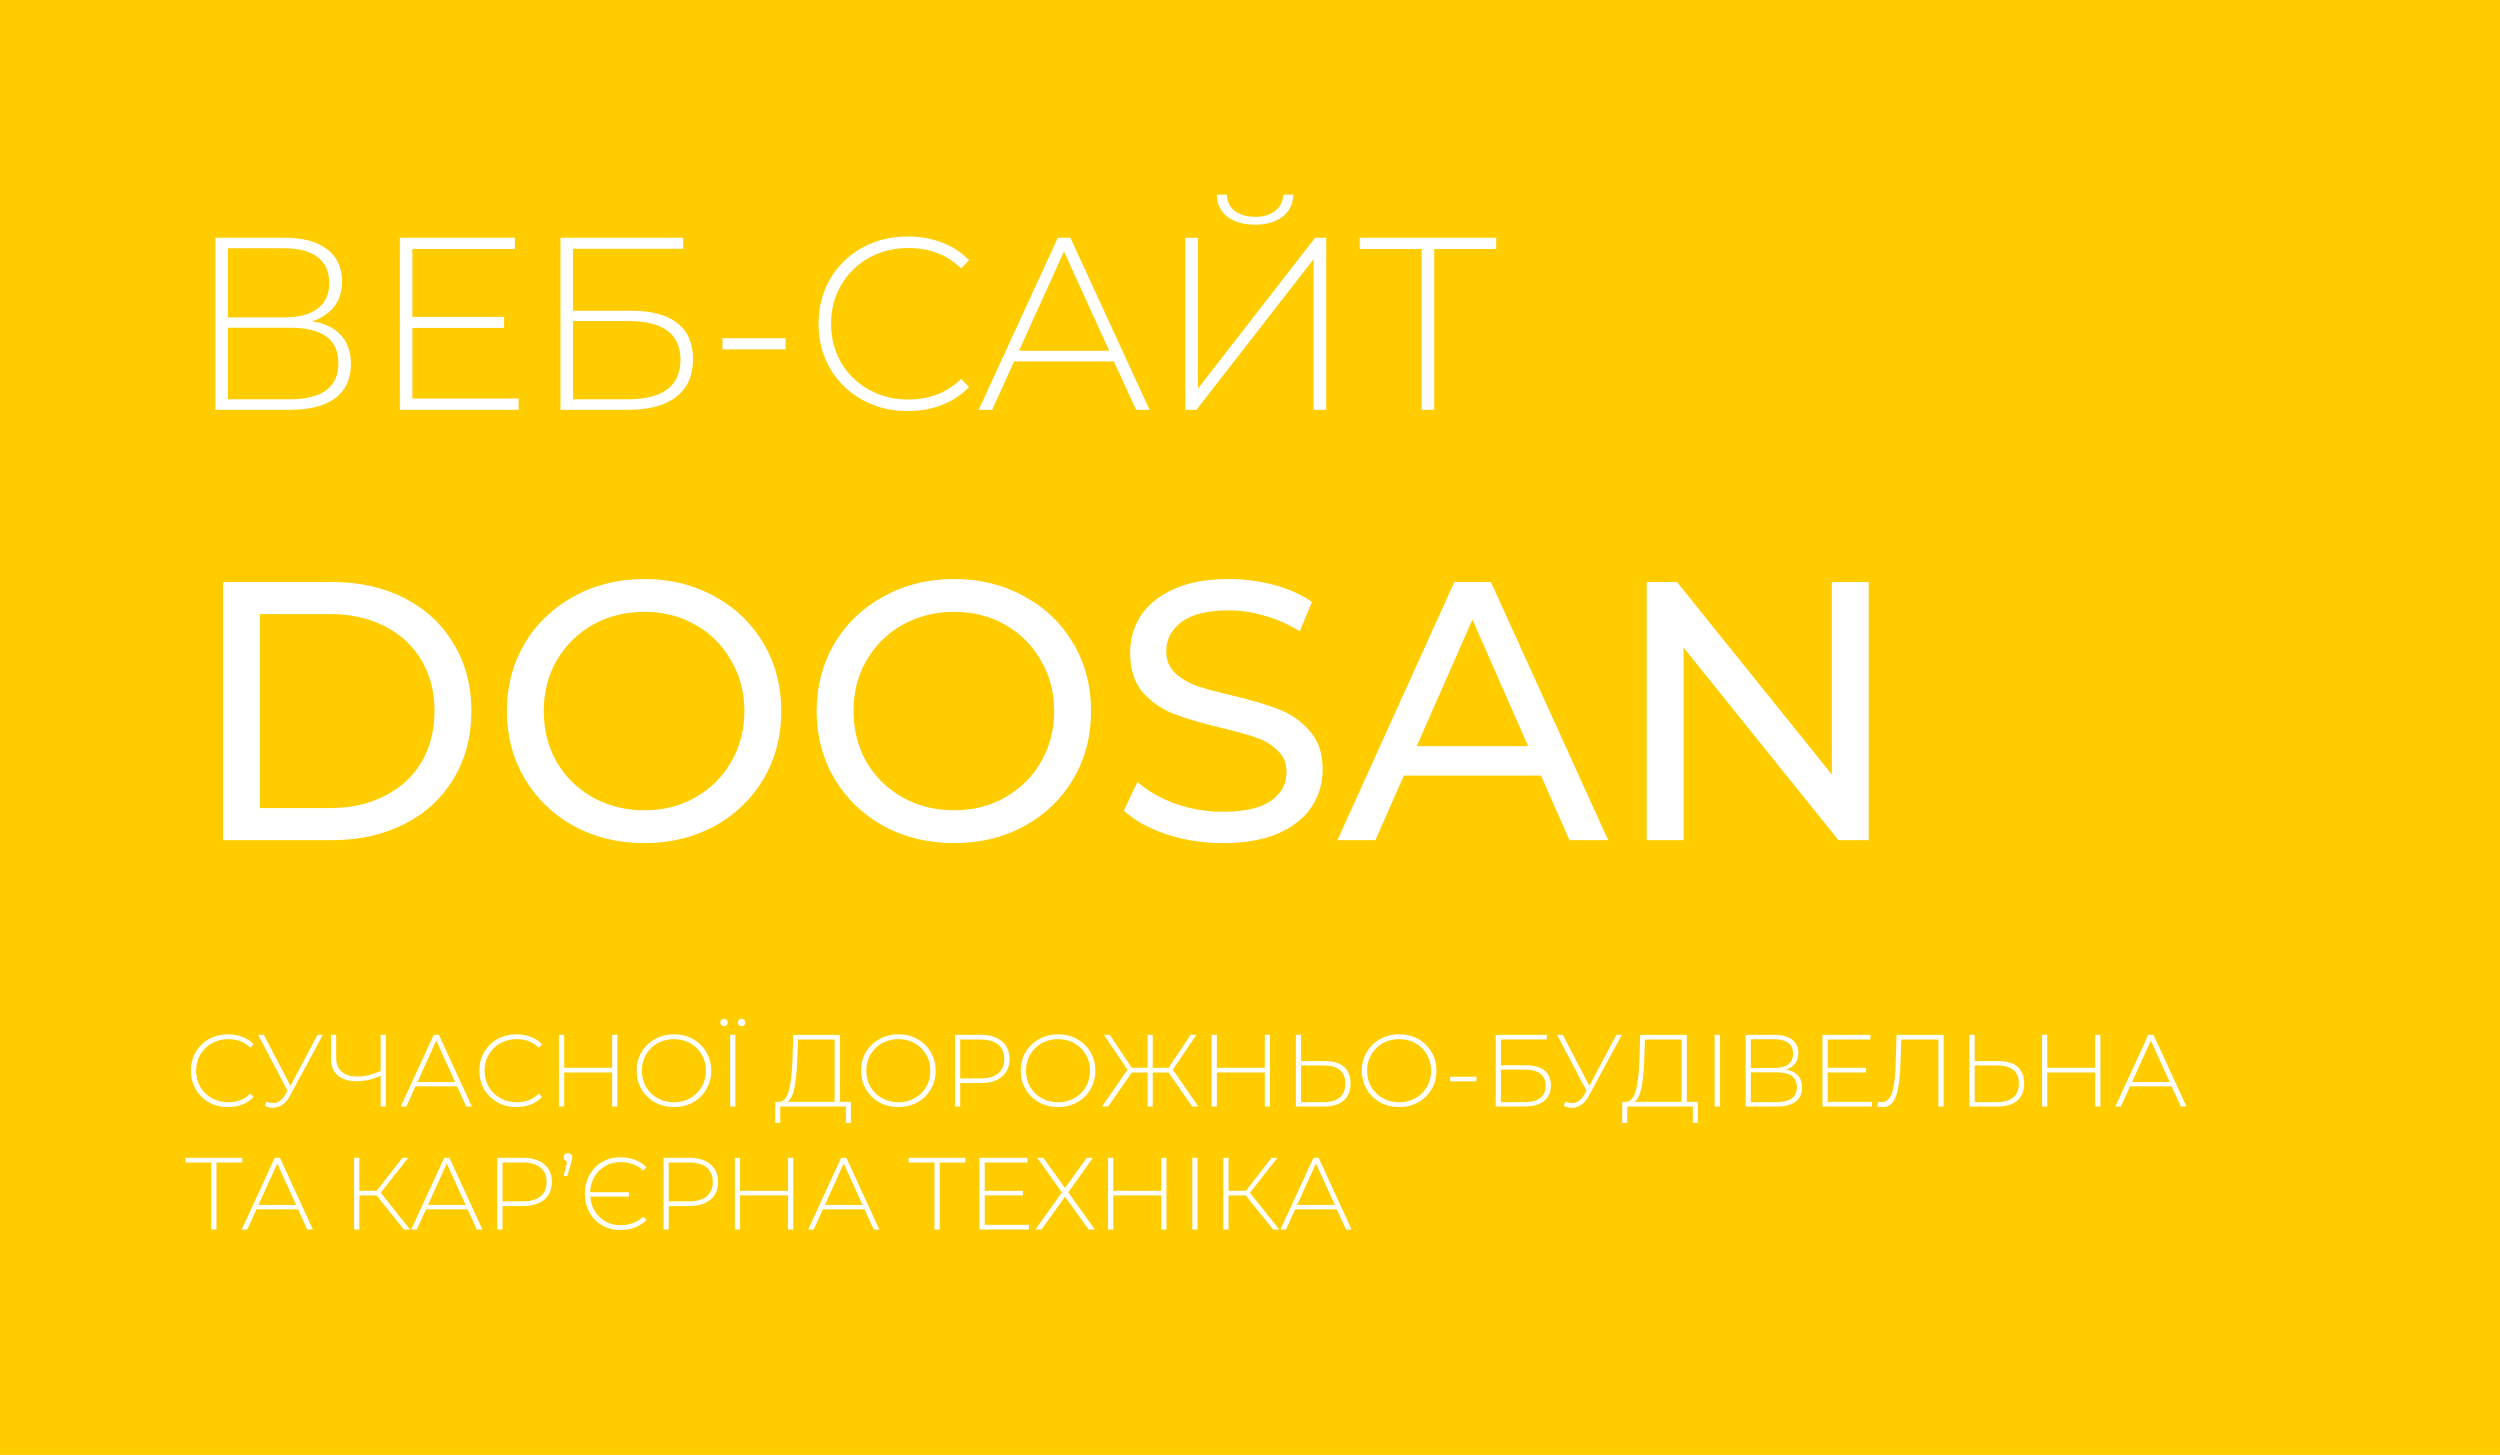 <svg width="122" height="71" viewBox="0 0 122 71" fill="none" xmlns="http://www.w3.org/2000/svg">
<rect width="122" height="71" fill="#FFCC00"/>
<path d="M15.24 15.68C15.864 15.784 16.332 16.012 16.644 16.364C16.964 16.716 17.124 17.184 17.124 17.768C17.124 18.488 16.872 19.04 16.368 19.424C15.864 19.808 15.116 20 14.124 20H10.512V11.6H13.896C14.776 11.6 15.46 11.784 15.948 12.152C16.444 12.52 16.692 13.048 16.692 13.736C16.692 14.224 16.564 14.632 16.308 14.96C16.052 15.288 15.696 15.528 15.24 15.68ZM11.124 15.488H13.884C14.588 15.488 15.128 15.344 15.504 15.056C15.88 14.768 16.068 14.352 16.068 13.808C16.068 13.256 15.88 12.836 15.504 12.548C15.128 12.26 14.588 12.116 13.884 12.116H11.124V15.488ZM14.136 19.484C15.72 19.484 16.512 18.9 16.512 17.732C16.512 17.132 16.312 16.692 15.912 16.412C15.512 16.132 14.92 15.992 14.136 15.992H11.124V19.484H14.136ZM25.308 19.448V20H19.512V11.6H25.128V12.152H20.124V15.464H24.6V16.004H20.124V19.448H25.308ZM27.352 11.6H33.34V12.14H27.964V15.164H30.808C31.792 15.164 32.54 15.364 33.052 15.764C33.564 16.164 33.82 16.752 33.82 17.528C33.82 18.328 33.548 18.94 33.004 19.364C32.46 19.788 31.672 20 30.64 20H27.352V11.6ZM30.652 19.484C31.492 19.484 32.128 19.324 32.56 19.004C32.992 18.676 33.208 18.192 33.208 17.552C33.208 16.296 32.356 15.668 30.652 15.668H27.964V19.484H30.652ZM35.256 16.508H38.34V17.048H35.256V16.508ZM44.3 20.06C43.475 20.06 42.731 19.876 42.068 19.508C41.411 19.14 40.892 18.632 40.508 17.984C40.132 17.336 39.944 16.608 39.944 15.8C39.944 14.992 40.132 14.264 40.508 13.616C40.892 12.968 41.411 12.46 42.068 12.092C42.731 11.724 43.475 11.54 44.3 11.54C44.907 11.54 45.468 11.64 45.98 11.84C46.492 12.032 46.928 12.32 47.288 12.704L46.904 13.1C46.231 12.436 45.371 12.104 44.324 12.104C43.62 12.104 42.98 12.264 42.404 12.584C41.828 12.904 41.376 13.348 41.047 13.916C40.719 14.476 40.556 15.104 40.556 15.8C40.556 16.496 40.719 17.128 41.047 17.696C41.376 18.256 41.828 18.696 42.404 19.016C42.98 19.336 43.62 19.496 44.324 19.496C45.364 19.496 46.224 19.16 46.904 18.488L47.288 18.884C46.928 19.268 46.487 19.56 45.968 19.76C45.456 19.96 44.9 20.06 44.3 20.06ZM54.359 17.636H49.487L48.419 20H47.759L51.623 11.6H52.235L56.099 20H55.439L54.359 17.636ZM54.131 17.12L51.923 12.272L49.727 17.12H54.131ZM57.844 11.6H58.456V18.968L64.18 11.6H64.72V20H64.108V12.644L58.384 20H57.844V11.6ZM61.252 10.964C60.692 10.964 60.24 10.836 59.896 10.58C59.56 10.316 59.388 9.956 59.38 9.5H59.872C59.88 9.836 60.008 10.1 60.256 10.292C60.512 10.484 60.844 10.58 61.252 10.58C61.652 10.58 61.976 10.484 62.224 10.292C62.48 10.1 62.612 9.836 62.62 9.5H63.112C63.104 9.956 62.928 10.316 62.584 10.58C62.248 10.836 61.804 10.964 61.252 10.964ZM73.014 12.152H69.99V20H69.378V12.152H66.354V11.6H73.014V12.152Z" fill="white"/>
<path d="M11.13 54.025C10.787 54.025 10.477 53.948 10.2 53.795C9.927 53.642 9.71 53.43 9.55 53.16C9.393 52.89 9.315 52.587 9.315 52.25C9.315 51.913 9.393 51.61 9.55 51.34C9.71 51.07 9.927 50.858 10.2 50.705C10.477 50.552 10.787 50.475 11.13 50.475C11.383 50.475 11.617 50.517 11.83 50.6C12.043 50.68 12.225 50.8 12.375 50.96L12.215 51.125C11.935 50.848 11.577 50.71 11.14 50.71C10.847 50.71 10.58 50.777 10.34 50.91C10.1 51.043 9.912 51.228 9.775 51.465C9.638 51.698 9.57 51.96 9.57 52.25C9.57 52.54 9.638 52.803 9.775 53.04C9.912 53.273 10.1 53.457 10.34 53.59C10.58 53.723 10.847 53.79 11.14 53.79C11.573 53.79 11.932 53.65 12.215 53.37L12.375 53.535C12.225 53.695 12.042 53.817 11.825 53.9C11.612 53.983 11.38 54.025 11.13 54.025ZM15.757 50.5L14.142 53.49C14.038 53.683 13.915 53.827 13.772 53.92C13.632 54.013 13.482 54.06 13.322 54.06C13.198 54.06 13.065 54.03 12.922 53.97L13.002 53.76C13.115 53.807 13.222 53.83 13.322 53.83C13.558 53.83 13.755 53.698 13.912 53.435L14.032 53.23L12.597 50.5H12.877L14.172 52.99L15.492 50.5H15.757ZM18.831 50.5V54H18.576V52.5C18.173 52.677 17.784 52.765 17.411 52.765C17.014 52.765 16.704 52.67 16.481 52.48C16.261 52.287 16.151 52.017 16.151 51.67V50.5H16.406V51.645C16.406 51.925 16.496 52.143 16.676 52.3C16.856 52.457 17.108 52.535 17.431 52.535C17.788 52.535 18.169 52.445 18.576 52.265V50.5H18.831ZM22.304 53.015H20.274L19.829 54H19.554L21.164 50.5H21.419L23.029 54H22.754L22.304 53.015ZM22.209 52.8L21.289 50.78L20.374 52.8H22.209ZM25.207 54.025C24.864 54.025 24.554 53.948 24.277 53.795C24.004 53.642 23.787 53.43 23.627 53.16C23.471 52.89 23.392 52.587 23.392 52.25C23.392 51.913 23.471 51.61 23.627 51.34C23.787 51.07 24.004 50.858 24.277 50.705C24.554 50.552 24.864 50.475 25.207 50.475C25.46 50.475 25.694 50.517 25.907 50.6C26.12 50.68 26.302 50.8 26.452 50.96L26.292 51.125C26.012 50.848 25.654 50.71 25.217 50.71C24.924 50.71 24.657 50.777 24.417 50.91C24.177 51.043 23.989 51.228 23.852 51.465C23.715 51.698 23.647 51.96 23.647 52.25C23.647 52.54 23.715 52.803 23.852 53.04C23.989 53.273 24.177 53.457 24.417 53.59C24.657 53.723 24.924 53.79 25.217 53.79C25.651 53.79 26.009 53.65 26.292 53.37L26.452 53.535C26.302 53.695 26.119 53.817 25.902 53.9C25.689 53.983 25.457 54.025 25.207 54.025ZM30.127 50.5V54H29.872V52.335H27.532V54H27.276V50.5H27.532V52.11H29.872V50.5H30.127ZM32.888 54.025C32.544 54.025 32.234 53.948 31.958 53.795C31.681 53.638 31.463 53.425 31.303 53.155C31.146 52.885 31.068 52.583 31.068 52.25C31.068 51.917 31.146 51.615 31.303 51.345C31.463 51.075 31.681 50.863 31.958 50.71C32.234 50.553 32.544 50.475 32.888 50.475C33.231 50.475 33.541 50.552 33.818 50.705C34.094 50.858 34.311 51.07 34.468 51.34C34.628 51.61 34.708 51.913 34.708 52.25C34.708 52.587 34.628 52.89 34.468 53.16C34.311 53.43 34.094 53.642 33.818 53.795C33.541 53.948 33.231 54.025 32.888 54.025ZM32.888 53.79C33.181 53.79 33.446 53.723 33.683 53.59C33.919 53.457 34.106 53.273 34.243 53.04C34.38 52.803 34.448 52.54 34.448 52.25C34.448 51.96 34.38 51.698 34.243 51.465C34.106 51.228 33.919 51.043 33.683 50.91C33.446 50.777 33.181 50.71 32.888 50.71C32.594 50.71 32.328 50.777 32.088 50.91C31.851 51.043 31.665 51.228 31.528 51.465C31.391 51.698 31.323 51.96 31.323 52.25C31.323 52.54 31.391 52.803 31.528 53.04C31.665 53.273 31.851 53.457 32.088 53.59C32.328 53.723 32.594 53.79 32.888 53.79ZM35.63 50.5H35.886V54H35.63V50.5ZM35.331 50.08C35.281 50.08 35.237 50.063 35.2 50.03C35.167 49.993 35.151 49.95 35.151 49.9C35.151 49.847 35.167 49.803 35.2 49.77C35.237 49.737 35.281 49.72 35.331 49.72C35.38 49.72 35.422 49.738 35.456 49.775C35.492 49.808 35.511 49.85 35.511 49.9C35.511 49.95 35.492 49.993 35.456 50.03C35.419 50.063 35.377 50.08 35.331 50.08ZM36.191 50.08C36.144 50.08 36.102 50.063 36.066 50.03C36.029 49.993 36.011 49.95 36.011 49.9C36.011 49.85 36.027 49.808 36.06 49.775C36.097 49.738 36.141 49.72 36.191 49.72C36.24 49.72 36.282 49.737 36.316 49.77C36.352 49.803 36.37 49.847 36.37 49.9C36.37 49.95 36.352 49.993 36.316 50.03C36.282 50.063 36.24 50.08 36.191 50.08ZM41.524 53.77V54.8H41.279V54H38.079L38.074 54.8H37.829L37.834 53.77H38.024C38.254 53.75 38.414 53.557 38.504 53.19C38.598 52.823 38.654 52.31 38.674 51.65L38.709 50.5H40.984V53.77H41.524ZM38.909 51.67C38.889 52.237 38.844 52.7 38.774 53.06C38.708 53.42 38.593 53.657 38.429 53.77H40.729V50.73H38.939L38.909 51.67ZM43.84 54.025C43.497 54.025 43.187 53.948 42.91 53.795C42.633 53.638 42.415 53.425 42.255 53.155C42.098 52.885 42.02 52.583 42.02 52.25C42.02 51.917 42.098 51.615 42.255 51.345C42.415 51.075 42.633 50.863 42.91 50.71C43.187 50.553 43.497 50.475 43.84 50.475C44.183 50.475 44.493 50.552 44.77 50.705C45.047 50.858 45.263 51.07 45.42 51.34C45.58 51.61 45.66 51.913 45.66 52.25C45.66 52.587 45.58 52.89 45.42 53.16C45.263 53.43 45.047 53.642 44.77 53.795C44.493 53.948 44.183 54.025 43.84 54.025ZM43.84 53.79C44.133 53.79 44.398 53.723 44.635 53.59C44.872 53.457 45.058 53.273 45.195 53.04C45.332 52.803 45.4 52.54 45.4 52.25C45.4 51.96 45.332 51.698 45.195 51.465C45.058 51.228 44.872 51.043 44.635 50.91C44.398 50.777 44.133 50.71 43.84 50.71C43.547 50.71 43.28 50.777 43.04 50.91C42.803 51.043 42.617 51.228 42.48 51.465C42.343 51.698 42.275 51.96 42.275 52.25C42.275 52.54 42.343 52.803 42.48 53.04C42.617 53.273 42.803 53.457 43.04 53.59C43.28 53.723 43.547 53.79 43.84 53.79ZM47.858 50.5C48.298 50.5 48.643 50.605 48.893 50.815C49.143 51.022 49.268 51.31 49.268 51.68C49.268 52.047 49.143 52.335 48.893 52.545C48.643 52.752 48.298 52.855 47.858 52.855H46.858V54H46.603V50.5H47.858ZM47.858 52.625C48.231 52.625 48.516 52.543 48.713 52.38C48.909 52.217 49.008 51.983 49.008 51.68C49.008 51.377 48.909 51.143 48.713 50.98C48.516 50.813 48.231 50.73 47.858 50.73H46.858V52.625H47.858ZM51.633 54.025C51.29 54.025 50.98 53.948 50.703 53.795C50.426 53.638 50.208 53.425 50.048 53.155C49.891 52.885 49.813 52.583 49.813 52.25C49.813 51.917 49.891 51.615 50.048 51.345C50.208 51.075 50.426 50.863 50.703 50.71C50.98 50.553 51.29 50.475 51.633 50.475C51.976 50.475 52.286 50.552 52.563 50.705C52.84 50.858 53.056 51.07 53.213 51.34C53.373 51.61 53.453 51.913 53.453 52.25C53.453 52.587 53.373 52.89 53.213 53.16C53.056 53.43 52.84 53.642 52.563 53.795C52.286 53.948 51.976 54.025 51.633 54.025ZM51.633 53.79C51.926 53.79 52.191 53.723 52.428 53.59C52.665 53.457 52.851 53.273 52.988 53.04C53.125 52.803 53.193 52.54 53.193 52.25C53.193 51.96 53.125 51.698 52.988 51.465C52.851 51.228 52.665 51.043 52.428 50.91C52.191 50.777 51.926 50.71 51.633 50.71C51.34 50.71 51.073 50.777 50.833 50.91C50.596 51.043 50.41 51.228 50.273 51.465C50.136 51.698 50.068 51.96 50.068 52.25C50.068 52.54 50.136 52.803 50.273 53.04C50.41 53.273 50.596 53.457 50.833 53.59C51.073 53.723 51.34 53.79 51.633 53.79ZM57.024 52.34H56.254V54H56.004V52.34H55.234L54.079 54H53.774L55.024 52.2L53.869 50.5H54.159L55.229 52.11H56.004V50.5H56.254V52.11H57.024L58.099 50.5H58.384L57.234 52.2L58.484 54H58.179L57.024 52.34ZM61.977 50.5V54H61.722V52.335H59.382V54H59.127V50.5H59.382V52.11H61.722V50.5H61.977ZM64.643 51.78C65.057 51.78 65.37 51.872 65.583 52.055C65.8 52.238 65.908 52.51 65.908 52.87C65.908 53.24 65.793 53.522 65.563 53.715C65.337 53.905 65.008 54 64.578 54H63.238V50.5H63.493V51.78H64.643ZM64.583 53.785C64.933 53.785 65.198 53.708 65.378 53.555C65.558 53.402 65.648 53.175 65.648 52.875C65.648 52.288 65.293 51.995 64.583 51.995H63.493V53.785H64.583ZM68.278 54.025C67.935 54.025 67.625 53.948 67.348 53.795C67.072 53.638 66.853 53.425 66.693 53.155C66.537 52.885 66.458 52.583 66.458 52.25C66.458 51.917 66.537 51.615 66.693 51.345C66.853 51.075 67.072 50.863 67.348 50.71C67.625 50.553 67.935 50.475 68.278 50.475C68.622 50.475 68.932 50.552 69.208 50.705C69.485 50.858 69.702 51.07 69.858 51.34C70.018 51.61 70.098 51.913 70.098 52.25C70.098 52.587 70.018 52.89 69.858 53.16C69.702 53.43 69.485 53.642 69.208 53.795C68.932 53.948 68.622 54.025 68.278 54.025ZM68.278 53.79C68.572 53.79 68.837 53.723 69.073 53.59C69.31 53.457 69.497 53.273 69.633 53.04C69.77 52.803 69.838 52.54 69.838 52.25C69.838 51.96 69.77 51.698 69.633 51.465C69.497 51.228 69.31 51.043 69.073 50.91C68.837 50.777 68.572 50.71 68.278 50.71C67.985 50.71 67.718 50.777 67.478 50.91C67.242 51.043 67.055 51.228 66.918 51.465C66.782 51.698 66.713 51.96 66.713 52.25C66.713 52.54 66.782 52.803 66.918 53.04C67.055 53.273 67.242 53.457 67.478 53.59C67.718 53.723 67.985 53.79 68.278 53.79ZM70.765 52.545H72.05V52.77H70.765V52.545ZM72.989 50.5H75.484V50.725H73.244V51.985H74.429C74.839 51.985 75.151 52.068 75.364 52.235C75.578 52.402 75.684 52.647 75.684 52.97C75.684 53.303 75.571 53.558 75.344 53.735C75.118 53.912 74.789 54 74.359 54H72.989V50.5ZM74.364 53.785C74.714 53.785 74.979 53.718 75.159 53.585C75.339 53.448 75.429 53.247 75.429 52.98C75.429 52.457 75.074 52.195 74.364 52.195H73.244V53.785H74.364ZM79.145 50.5L77.53 53.49C77.427 53.683 77.304 53.827 77.16 53.92C77.02 54.013 76.87 54.06 76.71 54.06C76.587 54.06 76.454 54.03 76.31 53.97L76.39 53.76C76.504 53.807 76.61 53.83 76.71 53.83C76.947 53.83 77.144 53.698 77.3 53.435L77.42 53.23L75.985 50.5H76.265L77.56 52.99L78.88 50.5H79.145ZM82.857 53.77V54.8H82.612V54H79.412L79.407 54.8H79.162L79.167 53.77H79.357C79.587 53.75 79.747 53.557 79.837 53.19C79.931 52.823 79.987 52.31 80.007 51.65L80.042 50.5H82.317V53.77H82.857ZM80.242 51.67C80.222 52.237 80.177 52.7 80.107 53.06C80.041 53.42 79.926 53.657 79.762 53.77H82.062V50.73H80.272L80.242 51.67ZM83.673 50.5H83.928V54H83.673V50.5ZM87.157 52.2C87.417 52.243 87.612 52.338 87.742 52.485C87.875 52.632 87.942 52.827 87.942 53.07C87.942 53.37 87.837 53.6 87.627 53.76C87.417 53.92 87.105 54 86.692 54H85.187V50.5H86.597C86.963 50.5 87.248 50.577 87.452 50.73C87.658 50.883 87.762 51.103 87.762 51.39C87.762 51.593 87.708 51.763 87.602 51.9C87.495 52.037 87.347 52.137 87.157 52.2ZM85.442 52.12H86.592C86.885 52.12 87.11 52.06 87.267 51.94C87.423 51.82 87.502 51.647 87.502 51.42C87.502 51.19 87.423 51.015 87.267 50.895C87.11 50.775 86.885 50.715 86.592 50.715H85.442V52.12ZM86.697 53.785C87.357 53.785 87.687 53.542 87.687 53.055C87.687 52.805 87.603 52.622 87.437 52.505C87.27 52.388 87.023 52.33 86.697 52.33H85.442V53.785H86.697ZM91.352 53.77V54H88.937V50.5H91.277V50.73H89.192V52.11H91.057V52.335H89.192V53.77H91.352ZM94.848 50.5V54H94.593V50.73H92.783L92.738 52.015C92.718 52.495 92.677 52.882 92.613 53.175C92.553 53.465 92.463 53.68 92.343 53.82C92.223 53.96 92.065 54.03 91.868 54.03C91.778 54.03 91.695 54.02 91.618 54L91.648 53.765C91.705 53.778 91.76 53.785 91.813 53.785C91.967 53.785 92.09 53.727 92.183 53.61C92.28 53.49 92.353 53.302 92.403 53.045C92.453 52.788 92.487 52.447 92.503 52.02L92.553 50.5H94.848ZM97.514 51.78C97.928 51.78 98.241 51.872 98.454 52.055C98.671 52.238 98.779 52.51 98.779 52.87C98.779 53.24 98.665 53.522 98.434 53.715C98.208 53.905 97.879 54 97.45 54H96.109V50.5H96.365V51.78H97.514ZM97.454 53.785C97.805 53.785 98.07 53.708 98.249 53.555C98.43 53.402 98.519 53.175 98.519 52.875C98.519 52.288 98.165 51.995 97.454 51.995H96.365V53.785H97.454ZM102.5 50.5V54H102.245V52.335H99.904V54H99.65V50.5H99.904V52.11H102.245V50.5H102.5ZM105.976 53.015H103.946L103.501 54H103.226L104.836 50.5H105.091L106.701 54H106.426L105.976 53.015ZM105.881 52.8L104.961 50.78L104.046 52.8H105.881ZM11.825 56.73H10.565V60H10.31V56.73H9.05V56.5H11.825V56.73ZM14.545 59.015H12.515L12.07 60H11.795L13.405 56.5H13.66L15.27 60H14.995L14.545 59.015ZM14.45 58.8L13.53 56.78L12.615 58.8H14.45ZM18.376 58.34H17.536V60H17.281V56.5H17.536V58.11H18.381L19.636 56.5H19.921L18.581 58.205L20.011 60H19.711L18.376 58.34ZM22.817 59.015H20.787L20.342 60H20.067L21.677 56.5H21.932L23.542 60H23.267L22.817 59.015ZM22.722 58.8L21.802 56.78L20.887 58.8H22.722ZM25.524 56.5C25.964 56.5 26.309 56.605 26.559 56.815C26.809 57.022 26.934 57.31 26.934 57.68C26.934 58.047 26.809 58.335 26.559 58.545C26.309 58.752 25.964 58.855 25.524 58.855H24.524V60H24.269V56.5H25.524ZM25.524 58.625C25.897 58.625 26.182 58.543 26.379 58.38C26.575 58.217 26.674 57.983 26.674 57.68C26.674 57.377 26.575 57.143 26.379 56.98C26.182 56.813 25.897 56.73 25.524 56.73H24.524V58.625H25.524ZM27.718 56.27C27.778 56.27 27.828 56.292 27.868 56.335C27.908 56.375 27.928 56.423 27.928 56.48C27.928 56.513 27.923 56.548 27.913 56.585C27.906 56.622 27.896 56.663 27.883 56.71L27.688 57.39H27.508L27.673 56.685C27.623 56.672 27.583 56.648 27.553 56.615C27.523 56.578 27.508 56.533 27.508 56.48C27.508 56.42 27.528 56.37 27.568 56.33C27.608 56.29 27.658 56.27 27.718 56.27ZM30.259 60.025C29.935 60.025 29.642 59.948 29.379 59.795C29.119 59.642 28.914 59.43 28.764 59.16C28.614 58.887 28.539 58.583 28.539 58.25C28.539 57.917 28.614 57.615 28.764 57.345C28.914 57.072 29.119 56.858 29.379 56.705C29.642 56.552 29.935 56.475 30.259 56.475C30.522 56.475 30.764 56.517 30.984 56.6C31.207 56.68 31.395 56.8 31.549 56.96L31.389 57.13C31.105 56.85 30.732 56.71 30.269 56.71C30.002 56.71 29.759 56.773 29.539 56.9C29.319 57.027 29.142 57.203 29.009 57.43C28.879 57.653 28.809 57.903 28.799 58.18H30.694V58.395H28.804C28.824 58.662 28.9 58.902 29.034 59.115C29.167 59.325 29.34 59.49 29.554 59.61C29.77 59.73 30.009 59.79 30.269 59.79C30.725 59.79 31.099 59.65 31.389 59.37L31.549 59.535C31.395 59.695 31.207 59.817 30.984 59.9C30.764 59.983 30.522 60.025 30.259 60.025ZM33.634 56.5C34.074 56.5 34.419 56.605 34.669 56.815C34.919 57.022 35.044 57.31 35.044 57.68C35.044 58.047 34.919 58.335 34.669 58.545C34.419 58.752 34.074 58.855 33.634 58.855H32.634V60H32.379V56.5H33.634ZM33.634 58.625C34.007 58.625 34.292 58.543 34.489 58.38C34.686 58.217 34.784 57.983 34.784 57.68C34.784 57.377 34.686 57.143 34.489 56.98C34.292 56.813 34.007 56.73 33.634 56.73H32.634V58.625H33.634ZM38.711 56.5V60H38.456V58.335H36.115V60H35.861V56.5H36.115V58.11H38.456V56.5H38.711ZM42.187 59.015H40.157L39.712 60H39.437L41.047 56.5H41.302L42.912 60H42.637L42.187 59.015ZM42.092 58.8L41.172 56.78L40.257 58.8H42.092ZM47.118 56.73H45.858V60H45.603V56.73H44.343V56.5H47.118V56.73ZM50.214 59.77V60H47.799V56.5H50.139V56.73H48.054V58.11H49.919V58.335H48.054V59.77H50.214ZM50.917 56.5L51.972 57.975L53.032 56.5H53.337L52.132 58.185L53.432 60H53.127L51.972 58.4L50.827 60H50.527L51.817 58.19L50.617 56.5H50.917ZM56.923 56.5V60H56.668V58.335H54.328V60H54.073V56.5H54.328V58.11H56.668V56.5H56.923ZM58.185 56.5H58.44V60H58.185V56.5ZM60.793 58.34H59.953V60H59.698V56.5H59.953V58.11H60.798L62.053 56.5H62.338L60.998 58.205L62.428 60H62.128L60.793 58.34ZM65.234 59.015H63.204L62.759 60H62.484L64.094 56.5H64.349L65.959 60H65.684L65.234 59.015ZM65.139 58.8L64.219 56.78L63.304 58.8H65.139Z" fill="white"/>
<path d="M10.89 28.4H16.2C17.532 28.4 18.714 28.664 19.746 29.192C20.778 29.72 21.576 30.464 22.14 31.424C22.716 32.372 23.004 33.464 23.004 34.7C23.004 35.936 22.716 37.034 22.14 37.994C21.576 38.942 20.778 39.68 19.746 40.208C18.714 40.736 17.532 41 16.2 41H10.89V28.4ZM16.092 39.434C17.112 39.434 18.006 39.236 18.774 38.84C19.554 38.444 20.154 37.892 20.574 37.184C20.994 36.464 21.204 35.636 21.204 34.7C21.204 33.764 20.994 32.942 20.574 32.234C20.154 31.514 19.554 30.956 18.774 30.56C18.006 30.164 17.112 29.966 16.092 29.966H12.69V39.434H16.092ZM31.449 41.144C30.177 41.144 29.031 40.868 28.011 40.316C26.991 39.752 26.187 38.978 25.599 37.994C25.023 37.01 24.735 35.912 24.735 34.7C24.735 33.488 25.023 32.39 25.599 31.406C26.187 30.422 26.991 29.654 28.011 29.102C29.031 28.538 30.177 28.256 31.449 28.256C32.709 28.256 33.849 28.538 34.869 29.102C35.889 29.654 36.687 30.422 37.263 31.406C37.839 32.378 38.127 33.476 38.127 34.7C38.127 35.924 37.839 37.028 37.263 38.012C36.687 38.984 35.889 39.752 34.869 40.316C33.849 40.868 32.709 41.144 31.449 41.144ZM31.449 39.542C32.373 39.542 33.201 39.332 33.933 38.912C34.677 38.492 35.259 37.916 35.679 37.184C36.111 36.44 36.327 35.612 36.327 34.7C36.327 33.788 36.111 32.966 35.679 32.234C35.259 31.49 34.677 30.908 33.933 30.488C33.201 30.068 32.373 29.858 31.449 29.858C30.525 29.858 29.685 30.068 28.929 30.488C28.185 30.908 27.597 31.49 27.165 32.234C26.745 32.966 26.535 33.788 26.535 34.7C26.535 35.612 26.745 36.44 27.165 37.184C27.597 37.916 28.185 38.492 28.929 38.912C29.685 39.332 30.525 39.542 31.449 39.542ZM46.566 41.144C45.294 41.144 44.148 40.868 43.128 40.316C42.108 39.752 41.304 38.978 40.716 37.994C40.14 37.01 39.852 35.912 39.852 34.7C39.852 33.488 40.14 32.39 40.716 31.406C41.304 30.422 42.108 29.654 43.128 29.102C44.148 28.538 45.294 28.256 46.566 28.256C47.826 28.256 48.966 28.538 49.986 29.102C51.006 29.654 51.804 30.422 52.38 31.406C52.956 32.378 53.244 33.476 53.244 34.7C53.244 35.924 52.956 37.028 52.38 38.012C51.804 38.984 51.006 39.752 49.986 40.316C48.966 40.868 47.826 41.144 46.566 41.144ZM46.566 39.542C47.49 39.542 48.318 39.332 49.05 38.912C49.794 38.492 50.376 37.916 50.796 37.184C51.228 36.44 51.444 35.612 51.444 34.7C51.444 33.788 51.228 32.966 50.796 32.234C50.376 31.49 49.794 30.908 49.05 30.488C48.318 30.068 47.49 29.858 46.566 29.858C45.642 29.858 44.802 30.068 44.046 30.488C43.302 30.908 42.714 31.49 42.282 32.234C41.862 32.966 41.652 33.788 41.652 34.7C41.652 35.612 41.862 36.44 42.282 37.184C42.714 37.916 43.302 38.492 44.046 38.912C44.802 39.332 45.642 39.542 46.566 39.542ZM59.667 41.144C58.719 41.144 57.801 41 56.913 40.712C56.038 40.412 55.347 40.028 54.843 39.56L55.51 38.156C55.989 38.588 56.602 38.942 57.346 39.218C58.102 39.482 58.876 39.614 59.667 39.614C60.712 39.614 61.492 39.44 62.008 39.092C62.523 38.732 62.782 38.258 62.782 37.67C62.782 37.238 62.638 36.89 62.349 36.626C62.074 36.35 61.725 36.14 61.306 35.996C60.898 35.852 60.316 35.69 59.559 35.51C58.611 35.282 57.843 35.054 57.255 34.826C56.679 34.598 56.181 34.25 55.761 33.782C55.353 33.302 55.15 32.66 55.15 31.856C55.15 31.184 55.324 30.578 55.672 30.038C56.032 29.498 56.572 29.066 57.291 28.742C58.011 28.418 58.906 28.256 59.974 28.256C60.718 28.256 61.45 28.352 62.169 28.544C62.889 28.736 63.508 29.012 64.023 29.372L63.429 30.812C62.901 30.476 62.337 30.224 61.737 30.056C61.138 29.876 60.55 29.786 59.974 29.786C58.953 29.786 58.185 29.972 57.669 30.344C57.166 30.716 56.913 31.196 56.913 31.784C56.913 32.216 57.057 32.57 57.346 32.846C57.633 33.11 57.987 33.32 58.407 33.476C58.84 33.62 59.422 33.776 60.154 33.944C61.102 34.172 61.864 34.4 62.44 34.628C63.016 34.856 63.508 35.204 63.916 35.672C64.335 36.14 64.546 36.77 64.546 37.562C64.546 38.222 64.365 38.828 64.005 39.38C63.645 39.92 63.099 40.352 62.367 40.676C61.636 40.988 60.736 41.144 59.667 41.144ZM75.203 37.85H68.507L67.121 41H65.267L70.973 28.4H72.755L78.479 41H76.589L75.203 37.85ZM74.573 36.41L71.855 30.236L69.137 36.41H74.573ZM91.195 28.4V41H89.719L82.159 31.604V41H80.359V28.4H81.835L89.395 37.796V28.4H91.195Z" fill="white"/>
</svg>
